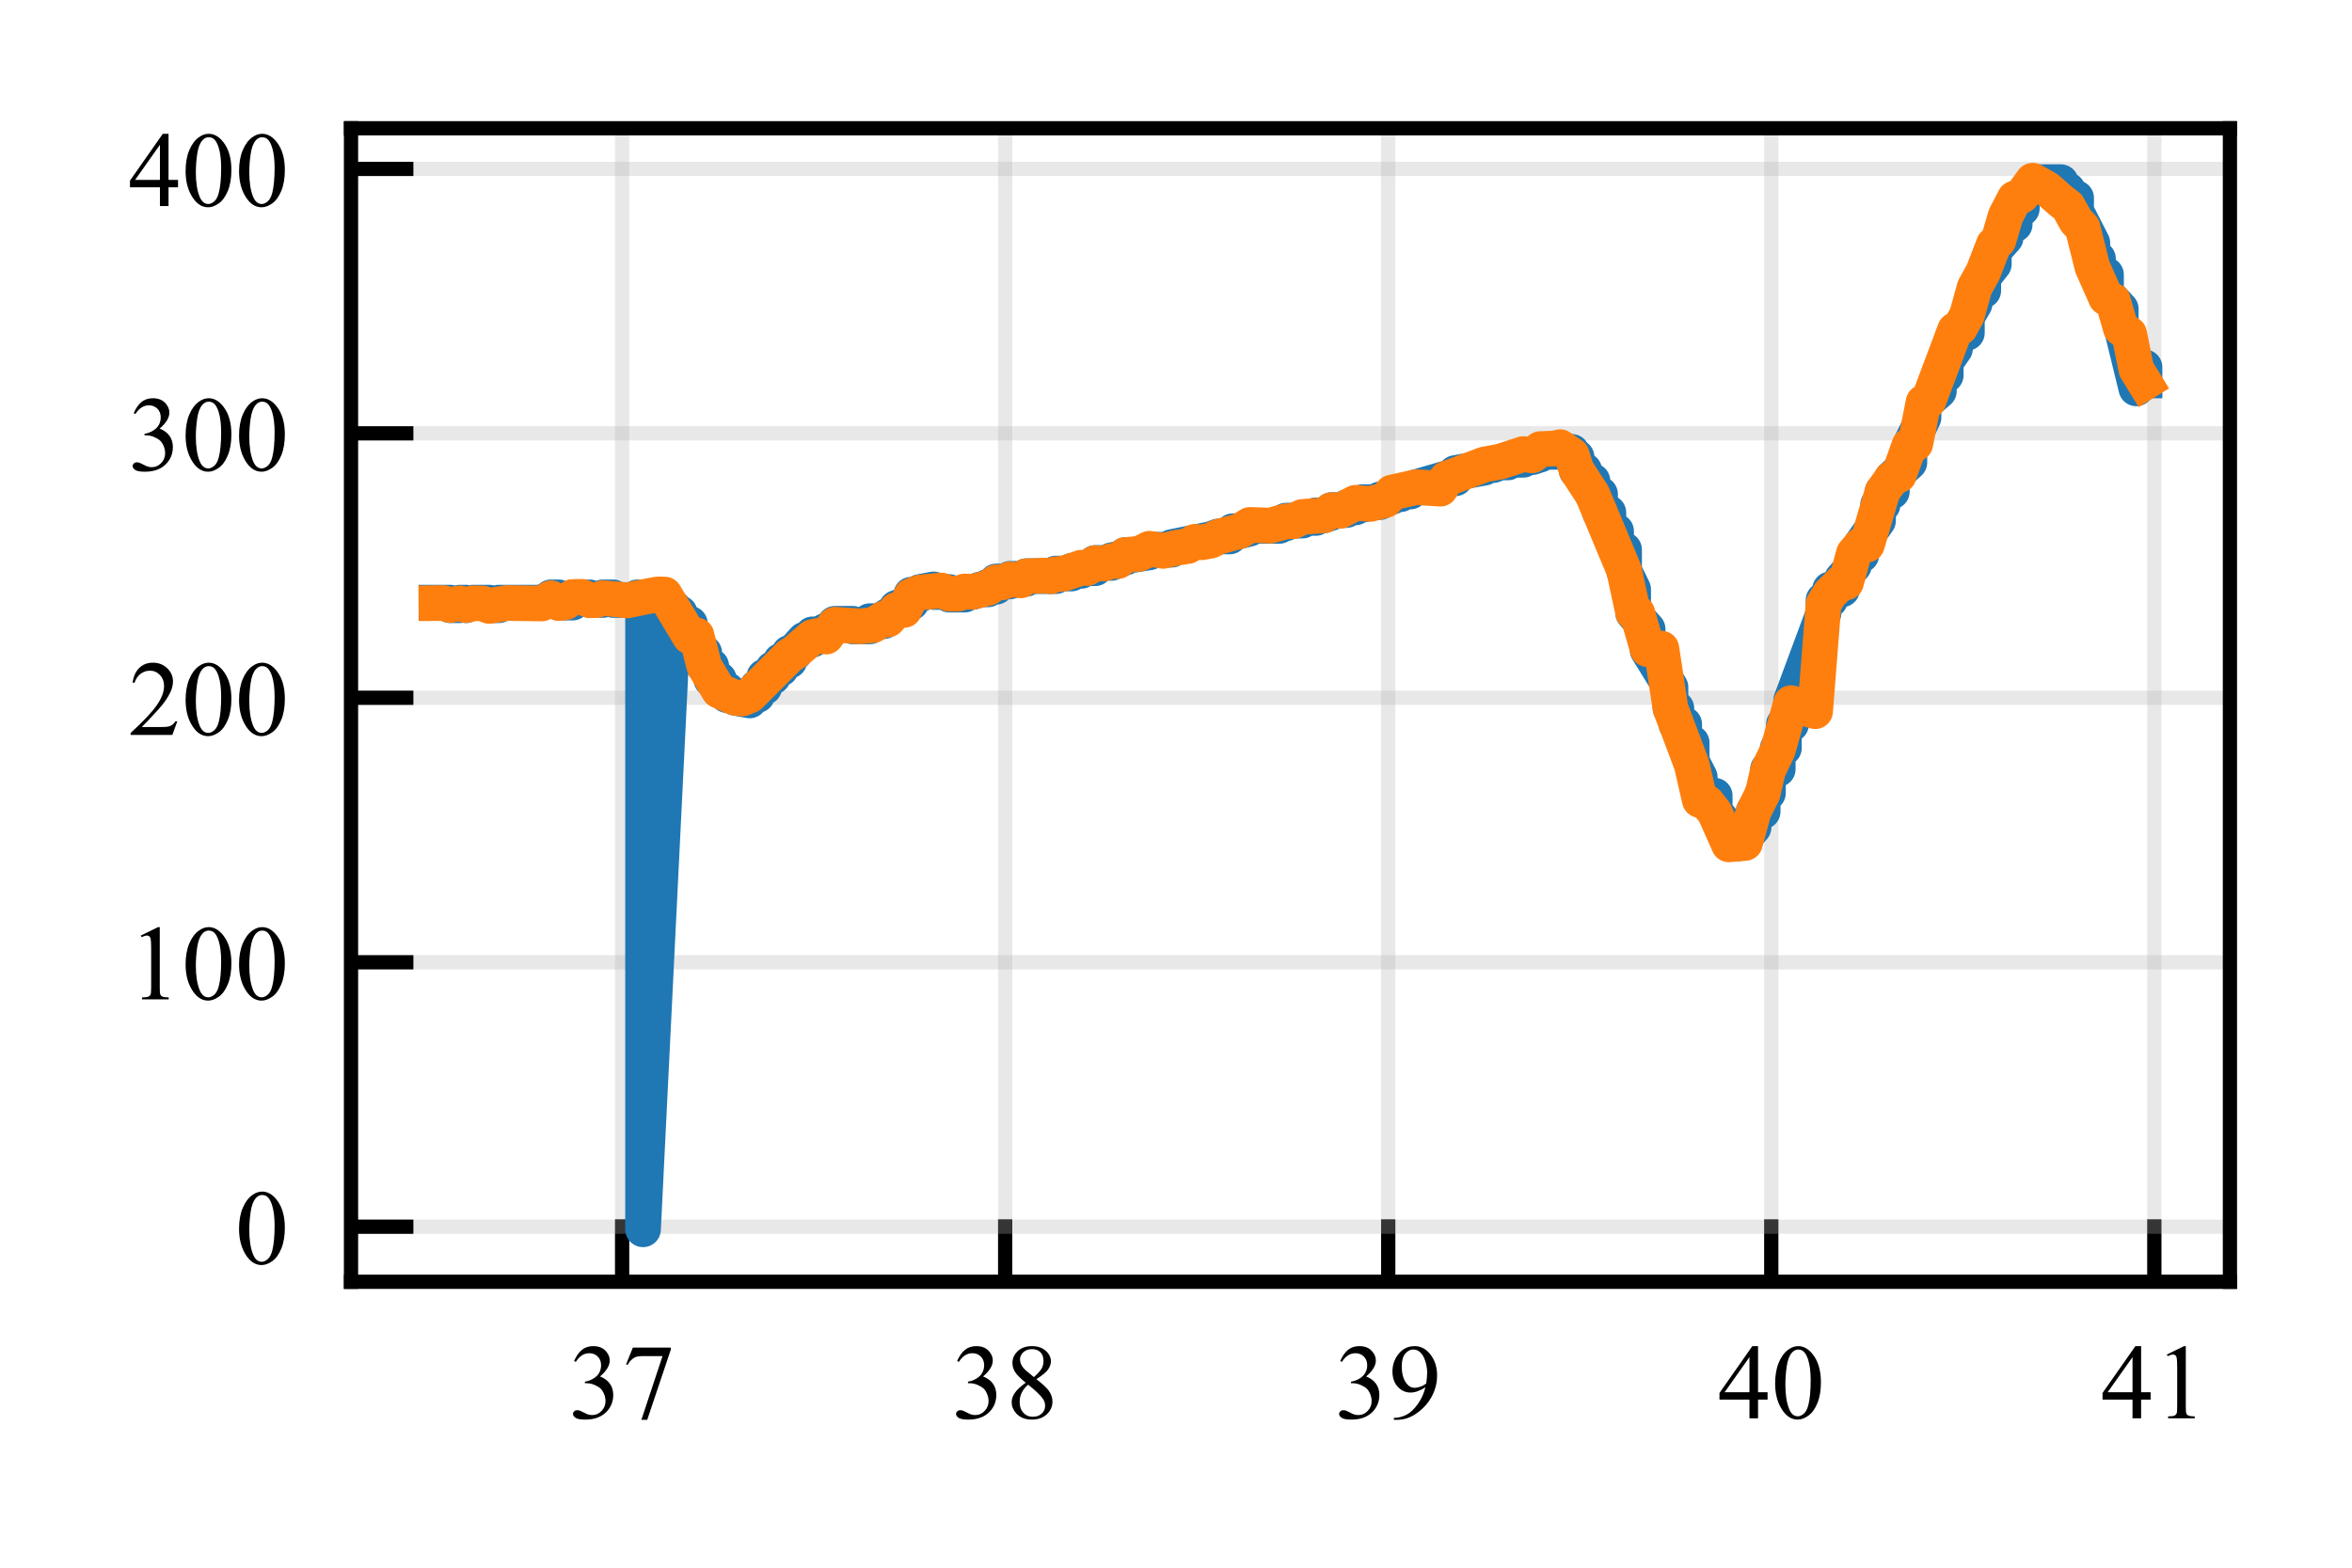 <?xml version="1.0" encoding="utf-8" standalone="no"?>
<!DOCTYPE svg PUBLIC "-//W3C//DTD SVG 1.1//EN"
  "http://www.w3.org/Graphics/SVG/1.1/DTD/svg11.dtd">
<!-- Created with matplotlib (http://matplotlib.org/) -->
<svg height="88pt" version="1.1" viewBox="0 0 132 88" width="132pt" xmlns="http://www.w3.org/2000/svg" xmlns:xlink="http://www.w3.org/1999/xlink">
 <defs>
  <style type="text/css">
*{stroke-linecap:butt;stroke-linejoin:round;}
  </style>
 </defs>
 <g id="figure_1">
  <g id="patch_1">
   <path d="M 0 88.1 
L 132.349 88.1 
L 132.349 0 
L 0 0 
z
" style="fill:#ffffff;"/>
  </g>
  <g id="axes_1">
   <g id="patch_2">
    <path d="M 19.7 71.95 
L 125.149 71.95 
L 125.149 7.2 
L 19.7 7.2 
z
" style="fill:#ffffff;"/>
   </g>
   <g id="matplotlib.axis_1">
    <g id="xtick_1">
     <g id="line2d_1">
      <path clip-path="url(#p09807ac460)" d="M 34.915 71.95 
L 34.915 7.2 
" style="fill:none;opacity:0.3;stroke:#b0b0b0;stroke-linecap:square;stroke-width:0.8;"/>
     </g>
     <g id="line2d_2">
      <defs>
       <path d="M 0 0 
L 0 -3.5 
" id="m2385af8bc3" style="stroke:#000000;stroke-width:0.8;"/>
      </defs>
      <g>
       <use style="stroke:#000000;stroke-width:0.8;" x="34.915" xlink:href="#m2385af8bc3" y="71.95"/>
      </g>
     </g>
     <g id="text_1">
      <!-- 37 -->
      <defs>
       <path d="M 5.078 53.609 
Q 7.906 60.297 12.219 63.938 
Q 16.547 67.578 23 67.578 
Q 30.953 67.578 35.203 62.406 
Q 38.422 58.547 38.422 54.156 
Q 38.422 46.922 29.344 39.203 
Q 35.453 36.812 38.578 32.375 
Q 41.703 27.938 41.703 21.922 
Q 41.703 13.328 36.234 7.031 
Q 29.109 -1.172 15.578 -1.172 
Q 8.891 -1.172 6.469 0.484 
Q 4.047 2.156 4.047 4.047 
Q 4.047 5.469 5.188 6.547 
Q 6.344 7.625 7.953 7.625 
Q 9.188 7.625 10.453 7.234 
Q 11.281 6.984 14.203 5.438 
Q 17.141 3.906 18.266 3.609 
Q 20.062 3.078 22.125 3.078 
Q 27.094 3.078 30.781 6.938 
Q 34.469 10.797 34.469 16.062 
Q 34.469 19.922 32.766 23.578 
Q 31.5 26.312 29.984 27.734 
Q 27.875 29.688 24.219 31.266 
Q 20.562 32.859 16.75 32.859 
L 15.188 32.859 
L 15.188 34.328 
Q 19.047 34.812 22.922 37.109 
Q 26.812 39.406 28.562 42.625 
Q 30.328 45.844 30.328 49.703 
Q 30.328 54.734 27.172 57.828 
Q 24.031 60.938 19.344 60.938 
Q 11.766 60.938 6.688 52.828 
z
" id="TimesNewRomanPSMT-33"/>
       <path d="M 10.062 66.219 
L 45.562 66.219 
L 45.562 64.359 
L 23.484 -1.375 
L 18.016 -1.375 
L 37.797 58.25 
L 19.578 58.25 
Q 14.062 58.25 11.719 56.938 
Q 7.625 54.688 5.125 50 
L 3.719 50.531 
z
" id="TimesNewRomanPSMT-37"/>
      </defs>
      <g transform="translate(31.915 79.617)scale(0.06 -0.06)">
       <use xlink:href="#TimesNewRomanPSMT-33"/>
       <use x="50" xlink:href="#TimesNewRomanPSMT-37"/>
      </g>
     </g>
    </g>
    <g id="xtick_2">
     <g id="line2d_3">
      <path clip-path="url(#p09807ac460)" d="M 56.413 71.95 
L 56.413 7.2 
" style="fill:none;opacity:0.3;stroke:#b0b0b0;stroke-linecap:square;stroke-width:0.8;"/>
     </g>
     <g id="line2d_4">
      <g>
       <use style="stroke:#000000;stroke-width:0.8;" x="56.413" xlink:href="#m2385af8bc3" y="71.95"/>
      </g>
     </g>
     <g id="text_2">
      <!-- 38 -->
      <defs>
       <path d="M 19.188 33.344 
Q 11.328 39.797 9.047 43.703 
Q 6.781 47.609 6.781 51.812 
Q 6.781 58.25 11.766 62.906 
Q 16.75 67.578 25 67.578 
Q 33.016 67.578 37.891 63.234 
Q 42.781 58.891 42.781 53.328 
Q 42.781 49.609 40.141 45.75 
Q 37.5 41.891 29.156 36.672 
Q 37.75 30.031 40.531 26.219 
Q 44.234 21.234 44.234 15.719 
Q 44.234 8.734 38.906 3.781 
Q 33.594 -1.172 24.953 -1.172 
Q 15.531 -1.172 10.25 4.734 
Q 6.062 9.469 6.062 15.094 
Q 6.062 19.484 9.016 23.797 
Q 11.969 28.125 19.188 33.344 
z
M 26.859 38.578 
Q 32.719 43.844 34.281 46.891 
Q 35.844 49.953 35.844 53.812 
Q 35.844 58.938 32.953 61.844 
Q 30.078 64.75 25.094 64.75 
Q 20.125 64.75 17 61.859 
Q 13.875 58.984 13.875 55.125 
Q 13.875 52.594 15.156 50.047 
Q 16.453 47.516 18.844 45.219 
z
M 21.484 31.5 
Q 17.438 28.078 15.484 24.047 
Q 13.531 20.016 13.531 15.328 
Q 13.531 9.031 16.969 5.25 
Q 20.406 1.469 25.734 1.469 
Q 31 1.469 34.172 4.438 
Q 37.359 7.422 37.359 11.672 
Q 37.359 15.188 35.5 17.969 
Q 32.031 23.141 21.484 31.5 
z
" id="TimesNewRomanPSMT-38"/>
      </defs>
      <g transform="translate(53.413 79.617)scale(0.06 -0.06)">
       <use xlink:href="#TimesNewRomanPSMT-33"/>
       <use x="50" xlink:href="#TimesNewRomanPSMT-38"/>
      </g>
     </g>
    </g>
    <g id="xtick_3">
     <g id="line2d_5">
      <path clip-path="url(#p09807ac460)" d="M 77.911 71.95 
L 77.911 7.2 
" style="fill:none;opacity:0.3;stroke:#b0b0b0;stroke-linecap:square;stroke-width:0.8;"/>
     </g>
     <g id="line2d_6">
      <g>
       <use style="stroke:#000000;stroke-width:0.8;" x="77.911" xlink:href="#m2385af8bc3" y="71.95"/>
      </g>
     </g>
     <g id="text_3">
      <!-- 39 -->
      <defs>
       <path d="M 5.281 -1.375 
L 5.281 0.438 
Q 11.625 0.531 17.094 3.391 
Q 22.562 6.25 27.656 13.375 
Q 32.766 20.516 34.766 29.047 
Q 27.094 24.125 20.906 24.125 
Q 13.922 24.125 8.938 29.516 
Q 3.953 34.906 3.953 43.844 
Q 3.953 52.547 8.938 59.328 
Q 14.938 67.578 24.609 67.578 
Q 32.766 67.578 38.578 60.844 
Q 45.703 52.484 45.703 40.234 
Q 45.703 29.203 40.281 19.656 
Q 34.859 10.109 25.203 3.812 
Q 17.328 -1.375 8.062 -1.375 
z
M 35.547 32.672 
Q 36.422 39.016 36.422 42.828 
Q 36.422 47.562 34.812 53.047 
Q 33.203 58.547 30.25 61.469 
Q 27.297 64.406 23.531 64.406 
Q 19.188 64.406 15.906 60.5 
Q 12.641 56.594 12.641 48.875 
Q 12.641 38.578 17 32.766 
Q 20.172 28.562 24.812 28.562 
Q 27.047 28.562 30.125 29.641 
Q 33.203 30.719 35.547 32.672 
z
" id="TimesNewRomanPSMT-39"/>
      </defs>
      <g transform="translate(74.911 79.617)scale(0.06 -0.06)">
       <use xlink:href="#TimesNewRomanPSMT-33"/>
       <use x="50" xlink:href="#TimesNewRomanPSMT-39"/>
      </g>
     </g>
    </g>
    <g id="xtick_4">
     <g id="line2d_7">
      <path clip-path="url(#p09807ac460)" d="M 99.408 71.95 
L 99.408 7.2 
" style="fill:none;opacity:0.3;stroke:#b0b0b0;stroke-linecap:square;stroke-width:0.8;"/>
     </g>
     <g id="line2d_8">
      <g>
       <use style="stroke:#000000;stroke-width:0.8;" x="99.408" xlink:href="#m2385af8bc3" y="71.95"/>
      </g>
     </g>
     <g id="text_4">
      <!-- 40 -->
      <defs>
       <path d="M 46.531 24.422 
L 46.531 17.484 
L 37.641 17.484 
L 37.641 0 
L 29.594 0 
L 29.594 17.484 
L 1.562 17.484 
L 1.562 23.734 
L 32.281 67.578 
L 37.641 67.578 
L 37.641 24.422 
z
M 29.594 24.422 
L 29.594 57.281 
L 6.344 24.422 
z
" id="TimesNewRomanPSMT-34"/>
       <path d="M 3.609 32.719 
Q 3.609 44.047 7.031 52.219 
Q 10.453 60.406 16.109 64.406 
Q 20.516 67.578 25.203 67.578 
Q 32.812 67.578 38.875 59.812 
Q 46.438 50.203 46.438 33.734 
Q 46.438 22.219 43.109 14.156 
Q 39.797 6.109 34.641 2.469 
Q 29.5 -1.172 24.703 -1.172 
Q 15.234 -1.172 8.938 10.016 
Q 3.609 19.438 3.609 32.719 
z
M 13.188 31.5 
Q 13.188 17.828 16.547 9.188 
Q 19.344 1.906 24.859 1.906 
Q 27.484 1.906 30.312 4.266 
Q 33.156 6.641 34.625 12.203 
Q 36.859 20.609 36.859 35.891 
Q 36.859 47.219 34.516 54.781 
Q 32.766 60.406 29.984 62.75 
Q 27.984 64.359 25.141 64.359 
Q 21.828 64.359 19.234 61.375 
Q 15.719 57.328 14.453 48.625 
Q 13.188 39.938 13.188 31.5 
z
" id="TimesNewRomanPSMT-30"/>
      </defs>
      <g transform="translate(96.408 79.617)scale(0.06 -0.06)">
       <use xlink:href="#TimesNewRomanPSMT-34"/>
       <use x="50" xlink:href="#TimesNewRomanPSMT-30"/>
      </g>
     </g>
    </g>
    <g id="xtick_5">
     <g id="line2d_9">
      <path clip-path="url(#p09807ac460)" d="M 120.906 71.95 
L 120.906 7.2 
" style="fill:none;opacity:0.3;stroke:#b0b0b0;stroke-linecap:square;stroke-width:0.8;"/>
     </g>
     <g id="line2d_10">
      <g>
       <use style="stroke:#000000;stroke-width:0.8;" x="120.906" xlink:href="#m2385af8bc3" y="71.95"/>
      </g>
     </g>
     <g id="text_5">
      <!-- 41 -->
      <defs>
       <path d="M 11.719 59.719 
L 27.828 67.578 
L 29.438 67.578 
L 29.438 11.672 
Q 29.438 6.109 29.906 4.734 
Q 30.375 3.375 31.828 2.641 
Q 33.297 1.906 37.797 1.812 
L 37.797 0 
L 12.891 0 
L 12.891 1.812 
Q 17.578 1.906 18.938 2.609 
Q 20.312 3.328 20.844 4.516 
Q 21.391 5.719 21.391 11.672 
L 21.391 47.406 
Q 21.391 54.641 20.906 56.688 
Q 20.562 58.25 19.656 58.984 
Q 18.75 59.719 17.484 59.719 
Q 15.672 59.719 12.453 58.203 
z
" id="TimesNewRomanPSMT-31"/>
      </defs>
      <g transform="translate(117.906 79.617)scale(0.06 -0.06)">
       <use xlink:href="#TimesNewRomanPSMT-34"/>
       <use x="50" xlink:href="#TimesNewRomanPSMT-31"/>
      </g>
     </g>
    </g>
   </g>
   <g id="matplotlib.axis_2">
    <g id="ytick_1">
     <g id="line2d_11">
      <path clip-path="url(#p09807ac460)" d="M 19.7 68.859 
L 125.149 68.859 
" style="fill:none;opacity:0.3;stroke:#b0b0b0;stroke-linecap:square;stroke-width:0.8;"/>
     </g>
     <g id="line2d_12">
      <defs>
       <path d="M 0 0 
L 3.5 0 
" id="m7537621e03" style="stroke:#000000;stroke-width:0.8;"/>
      </defs>
      <g>
       <use style="stroke:#000000;stroke-width:0.8;" x="19.7" xlink:href="#m7537621e03" y="68.859"/>
      </g>
     </g>
     <g id="text_6">
      <!-- 0 -->
      <g transform="translate(13.2 70.942)scale(0.06 -0.06)">
       <use xlink:href="#TimesNewRomanPSMT-30"/>
      </g>
     </g>
    </g>
    <g id="ytick_2">
     <g id="line2d_13">
      <path clip-path="url(#p09807ac460)" d="M 19.7 54.015 
L 125.149 54.015 
" style="fill:none;opacity:0.3;stroke:#b0b0b0;stroke-linecap:square;stroke-width:0.8;"/>
     </g>
     <g id="line2d_14">
      <g>
       <use style="stroke:#000000;stroke-width:0.8;" x="19.7" xlink:href="#m7537621e03" y="54.015"/>
      </g>
     </g>
     <g id="text_7">
      <!-- 100 -->
      <g transform="translate(7.2 56.098)scale(0.06 -0.06)">
       <use xlink:href="#TimesNewRomanPSMT-31"/>
       <use x="50" xlink:href="#TimesNewRomanPSMT-30"/>
       <use x="100" xlink:href="#TimesNewRomanPSMT-30"/>
      </g>
     </g>
    </g>
    <g id="ytick_3">
     <g id="line2d_15">
      <path clip-path="url(#p09807ac460)" d="M 19.7 39.17 
L 125.149 39.17 
" style="fill:none;opacity:0.3;stroke:#b0b0b0;stroke-linecap:square;stroke-width:0.8;"/>
     </g>
     <g id="line2d_16">
      <g>
       <use style="stroke:#000000;stroke-width:0.8;" x="19.7" xlink:href="#m7537621e03" y="39.17"/>
      </g>
     </g>
     <g id="text_8">
      <!-- 200 -->
      <defs>
       <path d="M 45.844 12.75 
L 41.219 0 
L 2.156 0 
L 2.156 1.812 
Q 19.391 17.531 26.422 27.484 
Q 33.453 37.453 33.453 45.703 
Q 33.453 52 29.594 56.047 
Q 25.734 60.109 20.359 60.109 
Q 15.484 60.109 11.594 57.25 
Q 7.719 54.391 5.859 48.875 
L 4.047 48.875 
Q 5.281 57.906 10.328 62.734 
Q 15.375 67.578 22.953 67.578 
Q 31 67.578 36.391 62.406 
Q 41.797 57.234 41.797 50.203 
Q 41.797 45.172 39.453 40.141 
Q 35.844 32.234 27.734 23.391 
Q 15.578 10.109 12.547 7.375 
L 29.828 7.375 
Q 35.109 7.375 37.234 7.766 
Q 39.359 8.156 41.062 9.344 
Q 42.781 10.547 44.047 12.75 
z
" id="TimesNewRomanPSMT-32"/>
      </defs>
      <g transform="translate(7.2 41.254)scale(0.06 -0.06)">
       <use xlink:href="#TimesNewRomanPSMT-32"/>
       <use x="50" xlink:href="#TimesNewRomanPSMT-30"/>
       <use x="100" xlink:href="#TimesNewRomanPSMT-30"/>
      </g>
     </g>
    </g>
    <g id="ytick_4">
     <g id="line2d_17">
      <path clip-path="url(#p09807ac460)" d="M 19.7 24.326 
L 125.149 24.326 
" style="fill:none;opacity:0.3;stroke:#b0b0b0;stroke-linecap:square;stroke-width:0.8;"/>
     </g>
     <g id="line2d_18">
      <g>
       <use style="stroke:#000000;stroke-width:0.8;" x="19.7" xlink:href="#m7537621e03" y="24.326"/>
      </g>
     </g>
     <g id="text_9">
      <!-- 300 -->
      <g transform="translate(7.2 26.409)scale(0.06 -0.06)">
       <use xlink:href="#TimesNewRomanPSMT-33"/>
       <use x="50" xlink:href="#TimesNewRomanPSMT-30"/>
       <use x="100" xlink:href="#TimesNewRomanPSMT-30"/>
      </g>
     </g>
    </g>
    <g id="ytick_5">
     <g id="line2d_19">
      <path clip-path="url(#p09807ac460)" d="M 19.7 9.482 
L 125.149 9.482 
" style="fill:none;opacity:0.3;stroke:#b0b0b0;stroke-linecap:square;stroke-width:0.8;"/>
     </g>
     <g id="line2d_20">
      <g>
       <use style="stroke:#000000;stroke-width:0.8;" x="19.7" xlink:href="#m7537621e03" y="9.482"/>
      </g>
     </g>
     <g id="text_10">
      <!-- 400 -->
      <g transform="translate(7.2 11.565)scale(0.06 -0.06)">
       <use xlink:href="#TimesNewRomanPSMT-34"/>
       <use x="50" xlink:href="#TimesNewRomanPSMT-30"/>
       <use x="100" xlink:href="#TimesNewRomanPSMT-30"/>
      </g>
     </g>
    </g>
   </g>
   <g id="line2d_21">
    <path clip-path="url(#p09807ac460)" d="M 24.493 33.827 
L 24.874 33.827 
L 24.874 33.827 
L 24.874 33.827 
L 25.261 33.827 
L 25.261 33.975 
L 25.802 33.975 
L 25.802 33.827 
L 26.155 33.827 
L 26.155 33.975 
L 26.533 33.827 
L 27.458 33.827 
L 27.458 33.975 
L 27.993 33.975 
L 27.993 33.827 
L 30.231 33.827 
L 30.231 33.827 
L 30.923 33.678 
L 30.923 33.53 
L 31.353 33.53 
L 31.353 33.827 
L 32.138 33.827 
L 32.138 33.53 
L 33.092 33.53 
L 33.092 33.678 
L 33.842 33.678 
L 33.842 33.53 
L 34.404 33.53 
L 34.404 33.678 
L 35.771 33.678 
L 35.771 33.53 
L 36.089 33.53 
L 36.089 33.53 
L 36.089 69.007 
L 37.807 34.123 
L 37.807 34.42 
L 38.153 34.42 
L 38.153 34.717 
L 38.72 35.014 
L 38.72 35.905 
L 39.524 36.647 
L 39.524 37.389 
L 39.918 37.389 
L 39.918 38.131 
L 40.346 38.131 
L 40.346 38.725 
L 40.808 38.725 
L 40.808 39.022 
L 41.255 39.022 
L 41.255 39.17 
L 42.072 39.319 
L 42.072 39.022 
L 42.495 39.022 
L 42.495 38.577 
L 42.897 38.577 
L 42.897 37.983 
L 43.387 37.983 
L 43.387 37.538 
L 43.824 37.538 
L 43.824 37.092 
L 44.303 37.092 
L 44.303 36.647 
L 44.615 36.647 
L 44.615 36.498 
L 45.152 35.905 
L 45.152 35.905 
L 45.597 35.905 
L 45.597 35.608 
L 45.939 35.608 
L 46.855 35.163 
L 46.855 35.014 
L 47.853 35.014 
L 47.853 35.163 
L 48.813 35.163 
L 48.813 34.866 
L 49.611 34.866 
L 49.611 34.717 
L 50.318 34.272 
L 50.318 34.123 
L 51.14 33.827 
L 51.14 33.381 
L 51.617 33.381 
L 51.617 33.233 
L 52.395 33.084 
L 52.395 33.233 
L 53.279 33.233 
L 53.279 33.381 
L 54.136 33.381 
L 54.136 33.233 
L 54.571 33.233 
L 54.571 33.233 
L 55.039 33.084 
L 55.039 33.084 
L 55.454 33.084 
L 55.454 32.936 
L 55.908 32.936 
L 55.908 32.639 
L 56.684 32.639 
L 56.684 32.491 
L 57.597 32.491 
L 57.597 32.342 
L 59.257 32.342 
L 59.257 32.194 
L 60.141 32.194 
L 60.141 32.045 
L 60.685 32.045 
L 60.685 31.897 
L 61.463 31.897 
L 61.463 31.6 
L 62.374 31.6 
L 62.374 31.451 
L 63.15 31.303 
L 63.15 31.155 
L 63.57 31.155 
L 63.57 31.155 
L 64.511 31.006 
L 64.511 30.858 
L 65.76 30.858 
L 65.76 30.709 
L 67.964 30.264 
L 68.359 30.115 
L 68.359 30.115 
L 69.015 30.115 
L 69.015 29.967 
L 69.189 29.967 
L 69.189 29.819 
L 69.58 29.819 
L 69.58 29.819 
L 70.148 29.67 
L 70.148 29.522 
L 71.795 29.522 
L 71.795 29.373 
L 72.173 29.373 
L 72.173 29.225 
L 73.097 29.225 
L 73.097 29.076 
L 73.845 29.076 
L 73.845 28.928 
L 74.318 28.928 
L 74.318 28.928 
L 74.729 28.78 
L 74.729 28.631 
L 75.572 28.631 
L 75.572 28.483 
L 76.077 28.483 
L 76.077 28.334 
L 76.477 28.334 
L 76.477 28.186 
L 77.442 28.186 
L 77.442 28.037 
L 78.123 27.889 
L 78.123 27.74 
L 78.616 27.74 
L 78.616 27.592 
L 79.151 27.592 
L 79.151 27.444 
L 81.185 26.85 
L 81.185 26.85 
L 81.677 26.85 
L 81.677 26.553 
L 83.302 26.256 
L 83.302 26.108 
L 83.807 26.108 
L 83.807 26.108 
L 84.19 25.959 
L 84.19 25.959 
L 84.633 25.959 
L 84.633 25.811 
L 85.493 25.811 
L 85.493 25.514 
L 85.992 25.514 
L 85.992 25.662 
L 86.447 25.514 
L 86.447 25.365 
L 88.214 25.365 
L 88.214 25.662 
L 88.483 25.662 
L 88.483 26.404 
L 88.911 26.404 
L 88.911 26.998 
L 89.373 26.998 
L 89.373 27.74 
L 89.801 27.74 
L 89.801 28.78 
L 90.268 28.78 
L 90.268 29.819 
L 90.7 29.819 
L 90.7 30.858 
L 91.149 30.858 
L 91.149 32.045 
L 91.658 33.084 
L 91.658 34.42 
L 92.469 35.311 
L 92.469 36.498 
L 93.752 38.577 
L 93.752 39.764 
L 94.083 39.764 
L 94.083 40.655 
L 94.522 40.655 
L 94.522 41.694 
L 94.941 41.694 
L 94.941 42.733 
L 95.395 43.624 
L 95.395 44.663 
L 96.235 44.663 
L 96.235 45.553 
L 96.852 46.296 
L 96.852 46.889 
L 97.031 46.889 
L 97.031 47.335 
L 97.598 47.335 
L 97.598 47.335 
L 98.415 46.444 
L 98.415 45.553 
L 98.927 45.553 
L 98.927 44.514 
L 99.223 44.514 
L 99.223 43.178 
L 99.772 43.178 
L 99.772 41.991 
L 100.118 41.991 
L 100.118 40.655 
L 100.52 40.655 
L 100.52 39.319 
L 102.341 34.42 
L 102.341 33.678 
L 102.706 33.678 
L 102.706 33.084 
L 103.381 33.084 
L 103.381 32.491 
L 104.043 31.748 
L 104.043 31.155 
L 104.46 31.155 
L 104.46 30.561 
L 105.402 29.225 
L 105.402 28.334 
L 105.656 28.334 
L 105.656 27.592 
L 106.176 27.592 
L 106.176 26.85 
L 107.16 25.959 
L 107.16 25.068 
L 107.954 23.436 
L 107.954 22.693 
L 108.816 21.951 
L 108.816 21.061 
L 109.201 21.061 
L 109.201 20.318 
L 109.719 19.576 
L 109.719 18.685 
L 110.387 18.685 
L 110.387 17.795 
L 110.819 17.053 
L 110.819 16.31 
L 111.307 16.31 
L 111.307 15.568 
L 111.898 14.826 
L 111.898 14.084 
L 112.561 13.342 
L 112.561 12.599 
L 113.07 12.599 
L 113.07 11.709 
L 113.47 11.709 
L 113.47 11.115 
L 114.081 10.521 
L 114.081 10.224 
L 115.658 10.224 
L 115.658 10.67 
L 116.052 10.67 
L 116.052 11.115 
L 116.518 11.115 
L 116.518 11.857 
L 117.428 13.638 
L 117.428 14.529 
L 117.746 14.529 
L 117.746 15.42 
L 118.195 15.42 
L 118.195 16.459 
L 119.025 17.349 
L 119.025 18.24 
L 119.896 21.803 
L 119.896 20.615 
L 120.356 20.615 
L 120.356 21.357 
L 120.356 21.357 
" style="fill:none;stroke:#1f77b4;stroke-linecap:square;stroke-width:2;"/>
   </g>
   <g id="line2d_22">
    <path clip-path="url(#p09807ac460)" d="M 24.493 33.855 
L 24.874 33.851 
L 25.261 33.962 
L 25.802 33.87 
L 26.155 33.966 
L 26.533 33.864 
L 27.075 33.872 
L 27.458 34.015 
L 28.425 33.851 
L 30.407 33.876 
L 30.923 33.579 
L 31.353 33.851 
L 31.738 33.805 
L 32.138 33.514 
L 32.656 33.501 
L 33.092 33.694 
L 33.443 33.691 
L 33.842 33.574 
L 34.786 33.658 
L 35.201 33.705 
L 36.089 33.521 
L 36.919 33.366 
L 37.301 33.374 
L 38.72 35.737 
L 39.086 35.666 
L 39.524 37.387 
L 40.346 38.765 
L 41.255 39.172 
L 41.655 39.211 
L 42.072 39.039 
L 44.303 36.809 
L 44.615 36.611 
L 45.597 35.763 
L 45.939 35.69 
L 46.363 35.734 
L 46.855 35.066 
L 47.853 35.131 
L 48.237 35.161 
L 49.013 35.087 
L 49.611 34.728 
L 49.835 34.776 
L 50.318 34.235 
L 50.746 34.238 
L 51.14 33.45 
L 51.617 33.263 
L 52.819 33.145 
L 53.279 33.327 
L 53.76 33.328 
L 54.136 33.202 
L 54.571 33.225 
L 55.454 33.002 
L 55.908 32.687 
L 56.25 32.689 
L 56.684 32.518 
L 57.294 32.577 
L 57.597 32.349 
L 58.649 32.308 
L 58.96 32.353 
L 59.257 32.235 
L 59.704 32.199 
L 60.685 31.868 
L 61.011 31.89 
L 61.463 31.611 
L 61.959 31.635 
L 62.374 31.488 
L 62.746 31.496 
L 63.15 31.156 
L 63.946 31.088 
L 64.511 30.803 
L 65.281 30.924 
L 66.076 30.739 
L 66.657 30.655 
L 67.044 30.419 
L 67.452 30.439 
L 67.964 30.344 
L 68.359 30.137 
L 69.58 29.811 
L 70.148 29.465 
L 70.915 29.491 
L 71.3 29.504 
L 72.173 29.263 
L 72.583 29.254 
L 73.097 29.016 
L 74.318 28.924 
L 74.729 28.631 
L 75.221 28.675 
L 76.077 28.222 
L 76.894 28.291 
L 77.756 28.07 
L 78.123 27.643 
L 79.495 27.345 
L 80.834 27.433 
L 81.185 26.872 
L 82.924 26.221 
L 83.302 26.075 
L 84.19 25.914 
L 85.493 25.487 
L 85.992 25.561 
L 86.447 25.208 
L 87.241 25.177 
L 87.561 25.102 
L 88.214 25.552 
L 88.483 26.394 
L 89.373 27.76 
L 91.149 32.022 
L 91.658 34.386 
L 91.884 34.404 
L 92.469 36.439 
L 93.241 36.407 
L 93.752 39.763 
L 94.941 42.919 
L 95.395 44.906 
L 95.801 45.057 
L 96.235 45.608 
L 97.031 47.398 
L 97.934 47.321 
L 98.415 45.557 
L 98.927 44.532 
L 99.223 43.253 
L 99.772 42.111 
L 100.52 39.468 
L 101.412 39.788 
L 101.87 39.923 
L 102.341 33.906 
L 102.706 33.319 
L 103.381 32.659 
L 103.603 32.693 
L 104.043 31.067 
L 104.46 30.58 
L 104.778 30.572 
L 105.656 27.586 
L 106.176 26.856 
L 106.563 26.675 
L 107.16 25.006 
L 107.491 24.909 
L 107.954 22.583 
L 108.229 22.503 
L 109.719 18.528 
L 110.007 18.389 
L 110.387 17.7 
L 110.819 16.14 
L 111.307 15.258 
L 111.898 13.722 
L 112.156 13.499 
L 112.561 12.116 
L 113.07 11.14 
L 113.47 10.98 
L 114.081 10.143 
L 114.895 10.602 
L 115.658 11.276 
L 116.052 11.577 
L 116.518 12.406 
L 116.88 12.788 
L 117.428 14.982 
L 118.195 16.713 
L 118.58 16.877 
L 119.025 18.426 
L 119.496 18.747 
L 119.896 20.732 
L 120.356 21.477 
L 120.356 21.477 
" style="fill:none;stroke:#ff7f0e;stroke-linecap:square;stroke-width:2;"/>
   </g>
   <g id="patch_3">
    <path d="M 19.7 71.95 
L 19.7 7.2 
" style="fill:none;stroke:#000000;stroke-linecap:square;stroke-linejoin:miter;stroke-width:0.8;"/>
   </g>
   <g id="patch_4">
    <path d="M 125.149 71.95 
L 125.149 7.2 
" style="fill:none;stroke:#000000;stroke-linecap:square;stroke-linejoin:miter;stroke-width:0.8;"/>
   </g>
   <g id="patch_5">
    <path d="M 19.7 71.95 
L 125.149 71.95 
" style="fill:none;stroke:#000000;stroke-linecap:square;stroke-linejoin:miter;stroke-width:0.8;"/>
   </g>
   <g id="patch_6">
    <path d="M 19.7 7.2 
L 125.149 7.2 
" style="fill:none;stroke:#000000;stroke-linecap:square;stroke-linejoin:miter;stroke-width:0.8;"/>
   </g>
  </g>
 </g>
 <defs>
  <clipPath id="p09807ac460">
   <rect height="64.75" width="105.449" x="19.7" y="7.2"/>
  </clipPath>
 </defs>
</svg>

